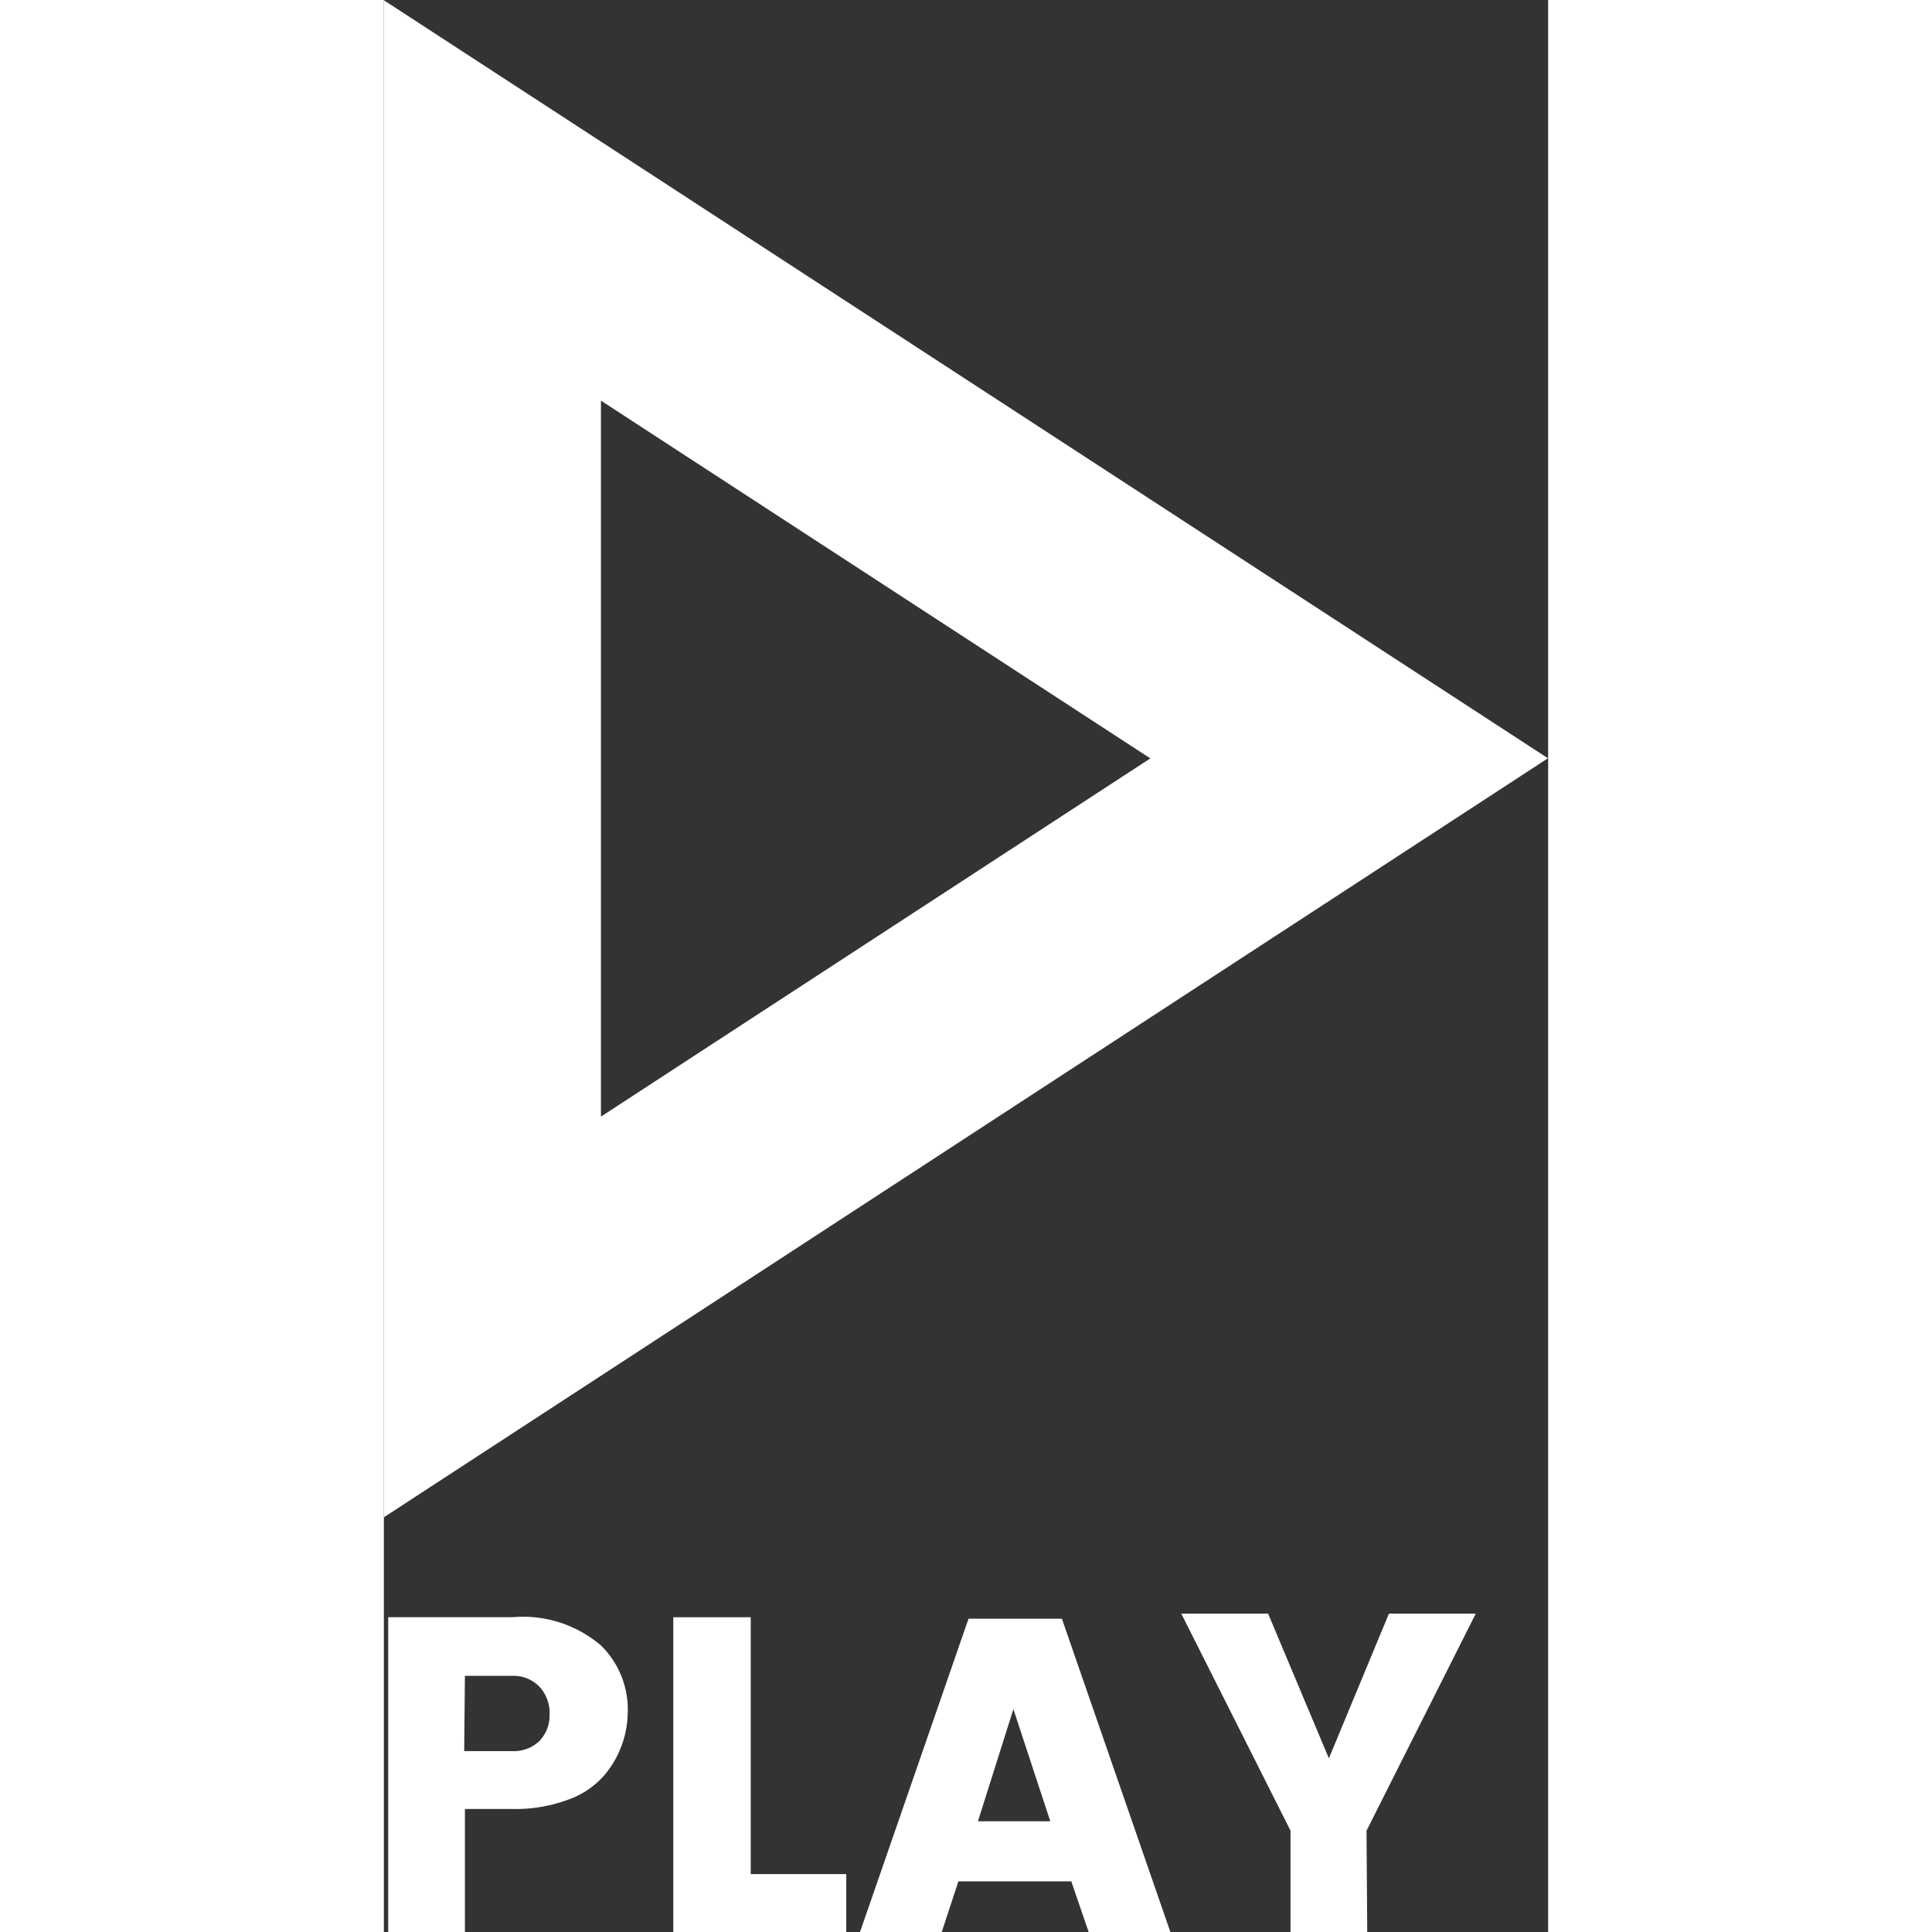 <svg xmlns="http://www.w3.org/2000/svg" viewBox="0 0 16.09 26.7" height="100" width="100">
  <rect x="0" y="0" width="16.09" height="26.7" fill="#333333" stroke="none"/>
  <defs>
    <style>
      .cls-1 {
        fill: none;
        stroke: #fff;
        stroke-miterlimit: 10;
        stroke-width: 3px;
      }
      .cls-2 {
        fill: #fff;
      }
    </style>
  </defs>
  <title>play-button</title>
  <polygon class="cls-1" points="1.5 2.77 1.5 18.2 13.34 10.48 1.5 2.77" />
  <path
    class="cls-2"
    d="M3.37,23.68a1.37,1.37,0,0,1-.32.85,1.18,1.18,0,0,1-.5.34,2.1,2.1,0,0,1-.78.13H1.12V26.7H.06V22.35H1.77A1.66,1.66,0,0,1,3,22.74,1.24,1.24,0,0,1,3.37,23.68Zm-2.26.52h.66a.51.51,0,0,0,.38-.14.51.51,0,0,0,.14-.37.53.53,0,0,0-.14-.38.5.5,0,0,0-.38-.15H1.12Z"
  />
  <path class="cls-2" d="M4,22.35H5.07V25.9H6.39v.81H4Z" />
  <path class="cls-2" d="M9.74,26.7,9.5,26H7.94l-.24.73H6.57l1.51-4.36H9.37l1.51,4.36ZM8.21,25.17h1l-.51-1.55Z" />
  <path class="cls-2" d="M13.59,26.7H12.53V25.3l-1.51-3h1.2l.84,2,.83-2h1.2l-1.51,3Z" />  
</svg>
